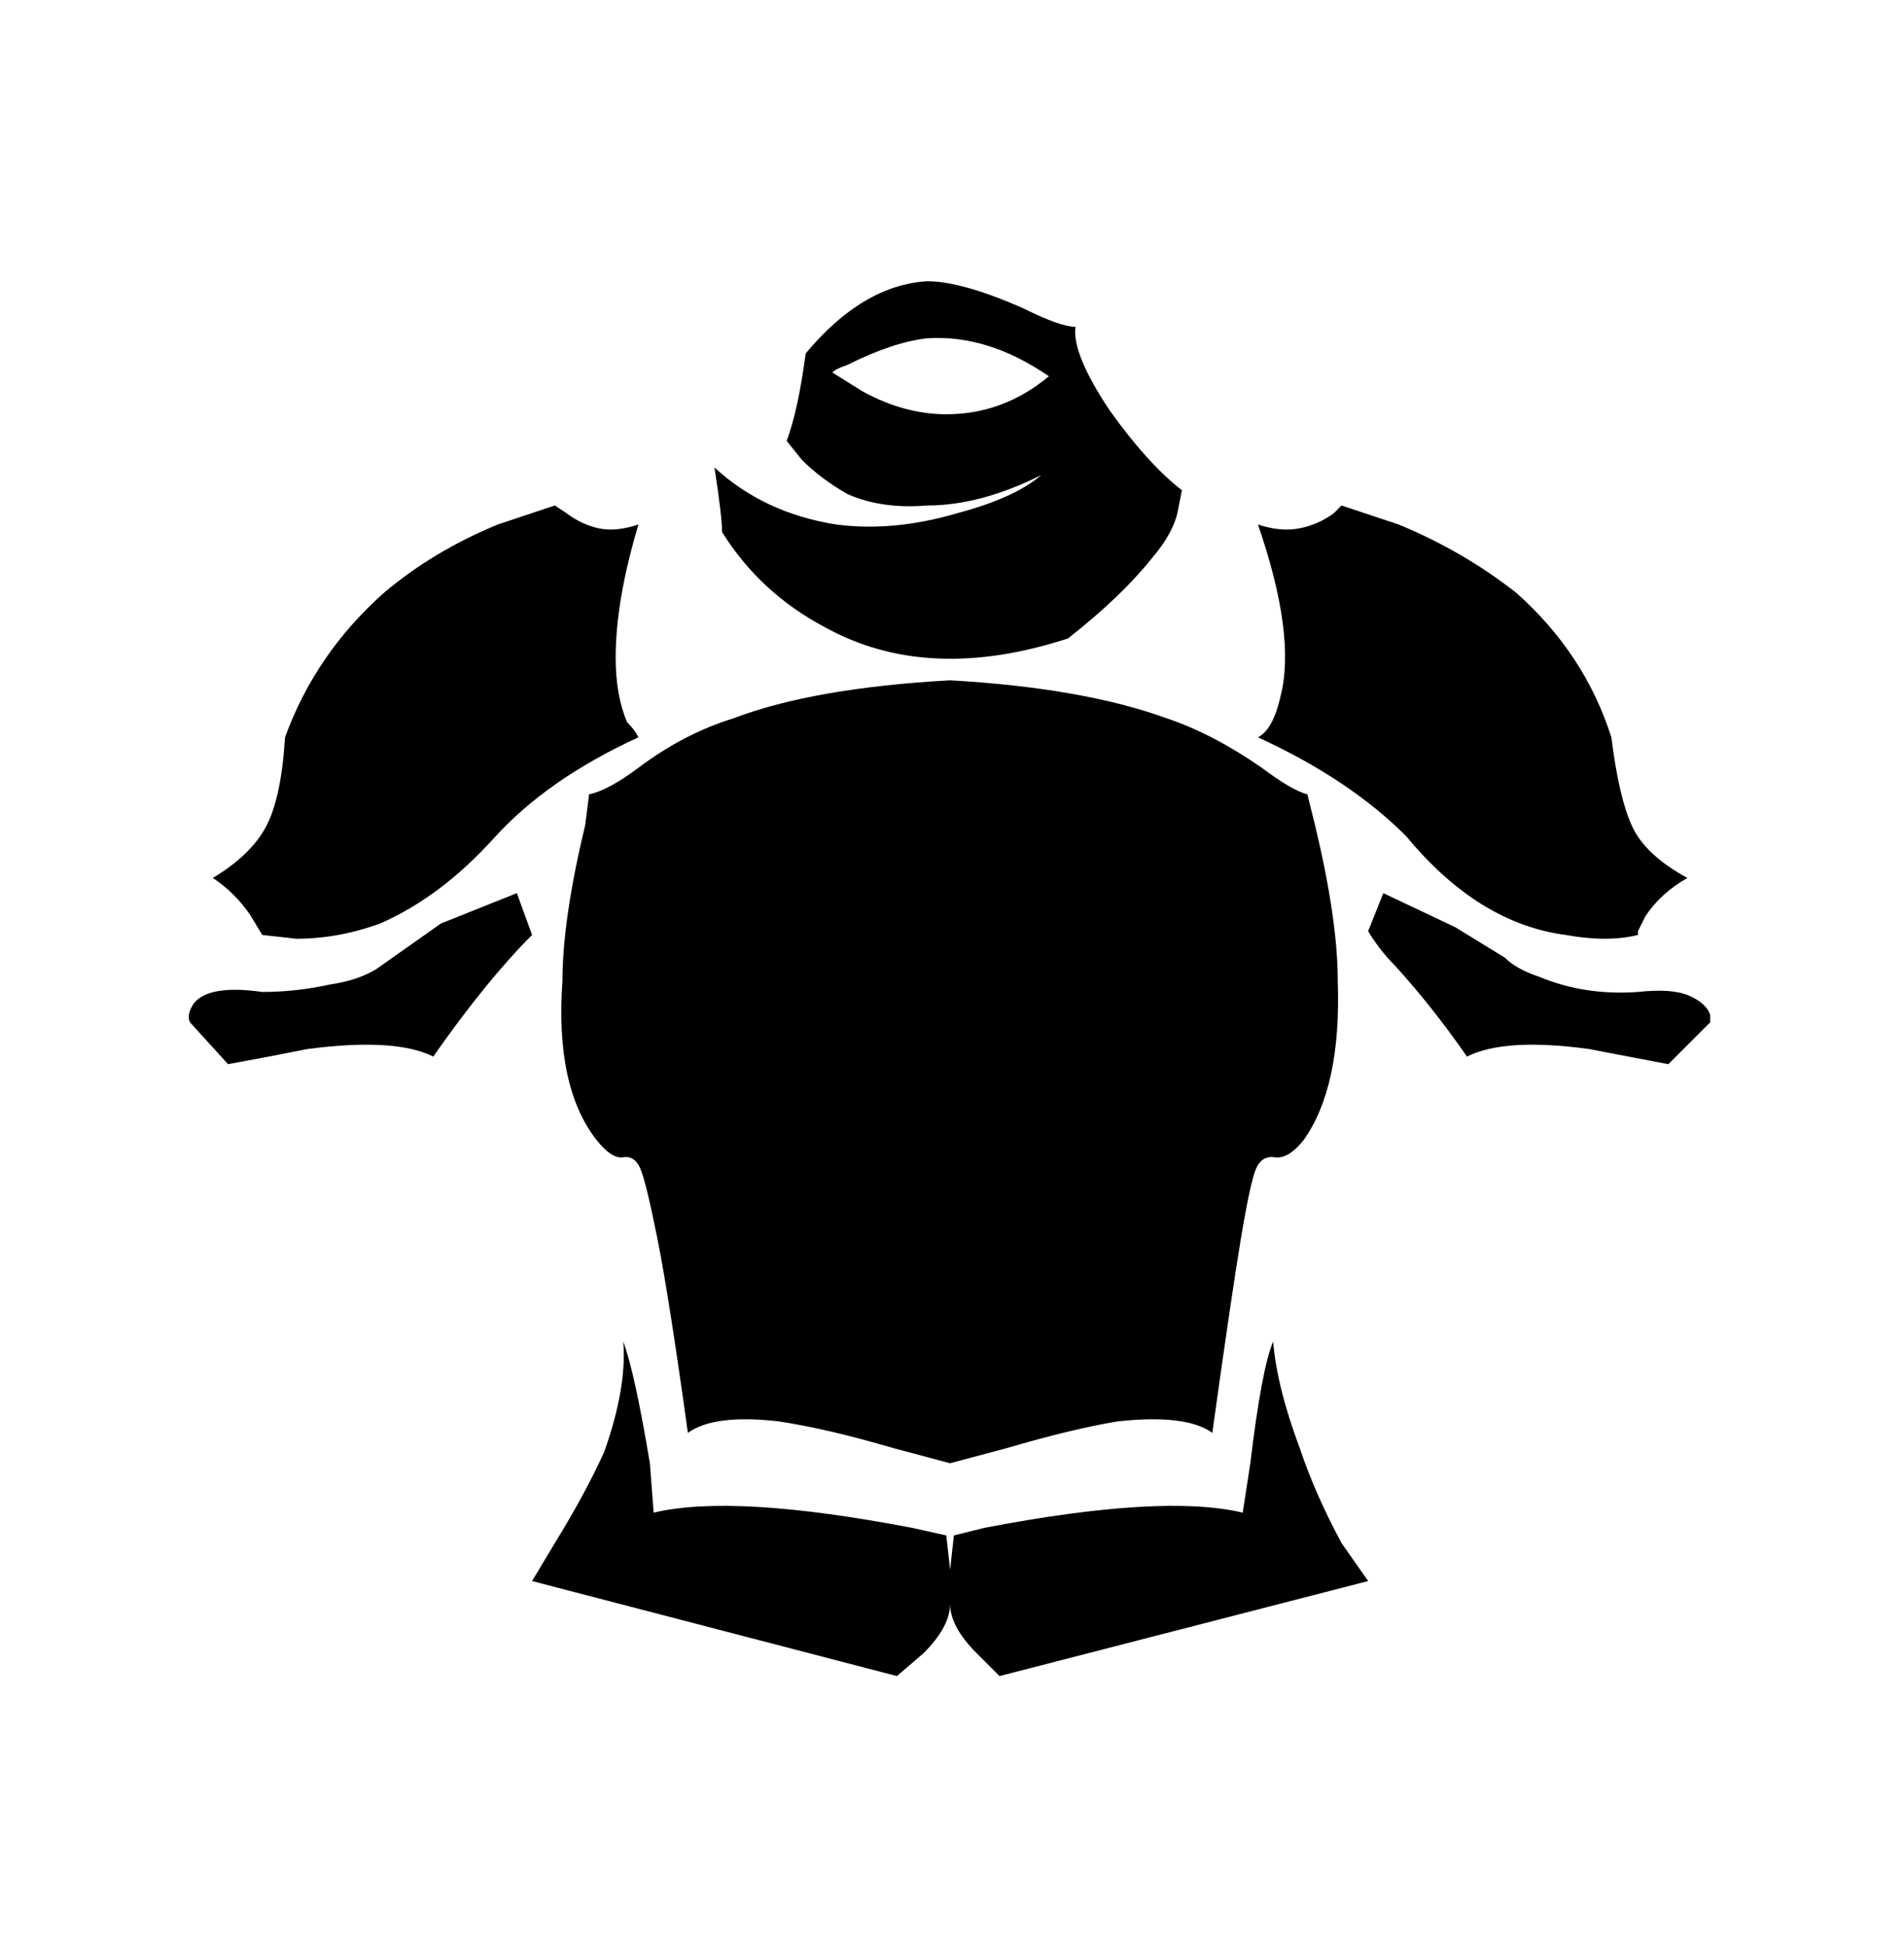 <svg xmlns="http://www.w3.org/2000/svg" viewBox="0 0 501 512"><path d="M360 245q3 5 7 9 10 11 19 24 10-5 32-2l21 4 11-11v-2q-1-3-5.5-5t-13.5-1q-14 1-26-4-6-2-9-5l-13-8-19-9zm71 0l2-4q4-6 11-10-11-6-14.5-13.5T424 194q-7-22-25-38-14-11-31-18l-15-5-2 2q-4 3-9 4t-11-1q10 29 6 45-2 9-6 11 24 11 39 26 19 23 42 26 11 2 19 0v-1zm-150-77q14-11 22-21 6-7 7-13l1-5q-9-7-19-21-10-15-9-22-4 0-14-5-16-7-25-7-17 1-32 19-2 15-5 23l4 5q5 5 12 9 9 4 21 3 14 0 30-8-7 6-22 10-17 5-32 3-19-3-32-15 2 13 2 17l-2-5 2 5q10 16 27 25 27 15 64 3zm-62-70q1-1 4-2 12-6 21-7 16-1 32 10-12 10-27 10-11 0-22-6zm-30 39l-1-2zm-21 57q-1-2-3-4-3-7-3-17 0-15 6-35-6 2-10.5 1t-8.5-4l-3-2-15 5q-17 7-30 18-18 16-26 38-1 16-5 23.5T56 231q6 4 10 10l3 5 9 1q11 0 22-4 16-7 30-22.5t38-26.5zM60 280q11-2 21-4 23-3 33 2 14-20 26-32l-4-11-20 8-17 12q-5 3-12 4-9 2-18 2-14-2-18 3-2 3-1 5zm259 97q5-36 7.5-51t4-18.5 5-3 7.5-4.5q10-14 9-42 0-16-6-41l-2-8q-4-1-12-7-13-9-25-13-22-8-57-10-36 2-57 10-13 4-25 13-8 6-13 7l-1 8q-6 25-6 41-2 28 9 42 4 5 7 4.5t4.5 3T173 326t8 51q7-5 24-3 13 2 30 7l15 4 15-4q17-5 29-7 18-2 25 3zm-155-24q1 12-5 29-5 11-13 24l-6 10 96 25 7-6q7-7 7-13 0 6 7 13l6 6 97-25-7-10q-7-13-11-25-6-16-7-28-3 7-6 32l-2 13q-21-5-68 4l-8 2-1 9-1-9-9-2q-47-9-68-4l-1-13q-4-24-7-32z"/></svg>
